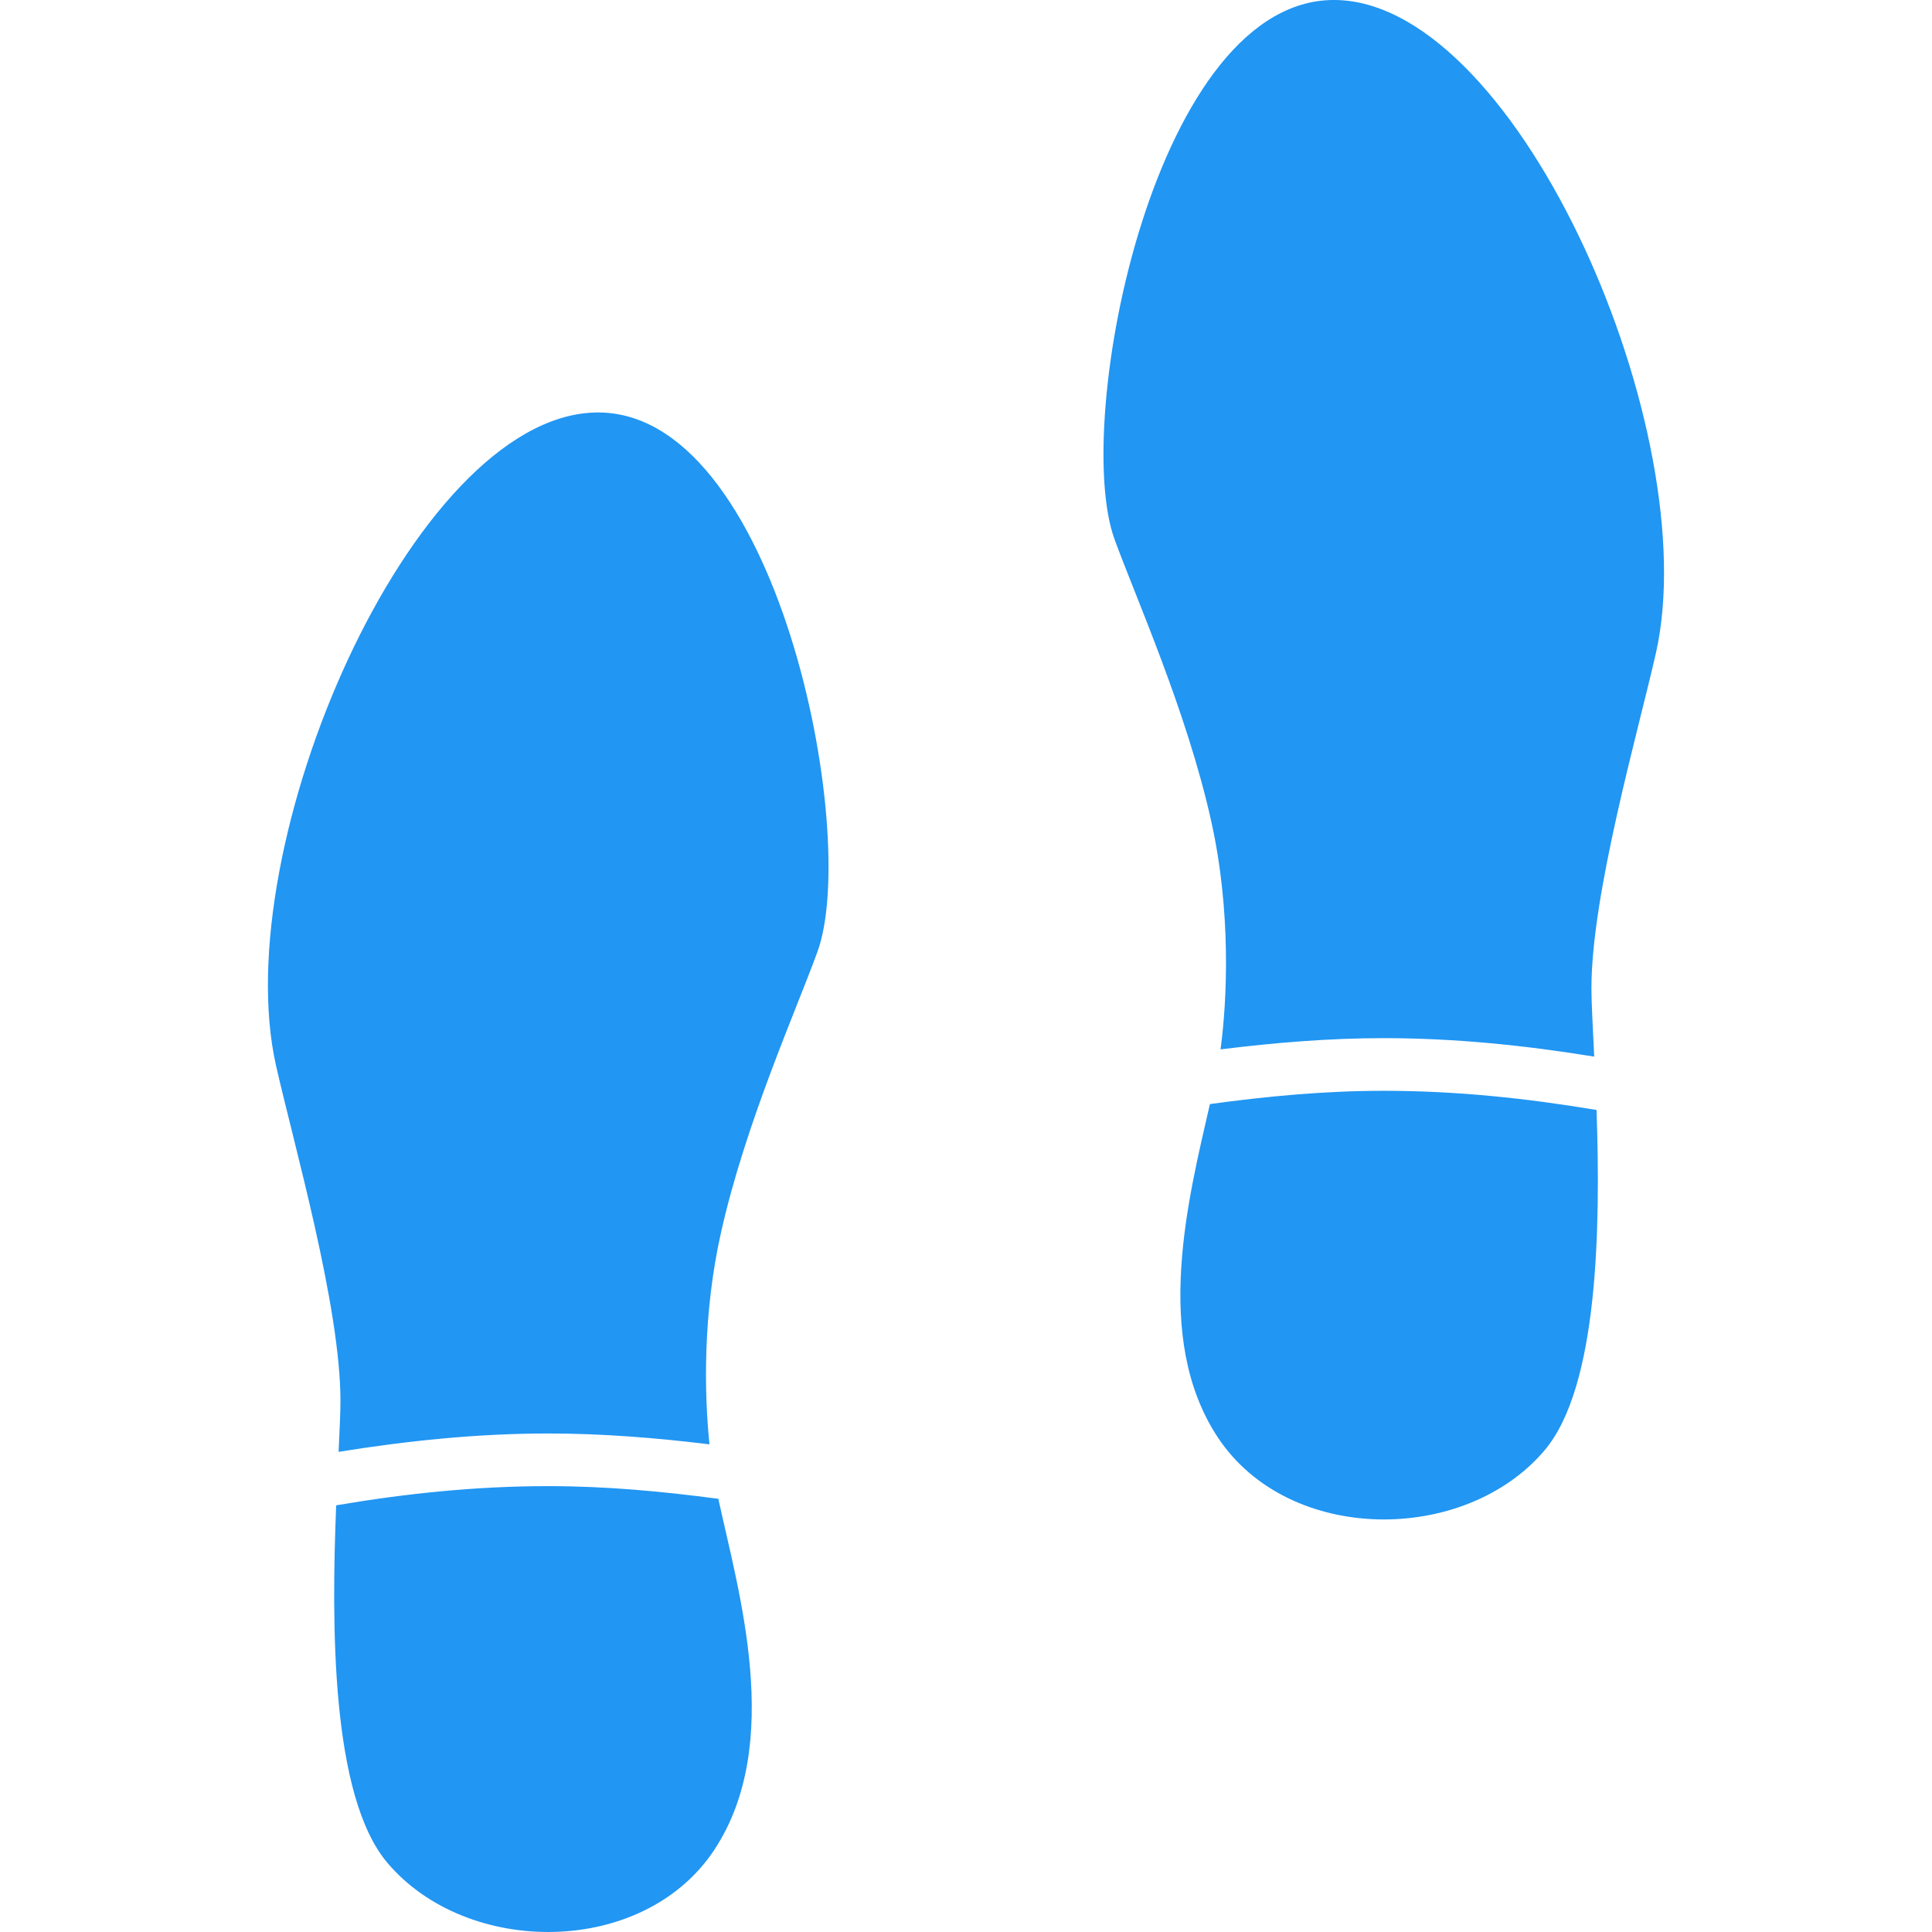 <?xml version="1.0" encoding="UTF-8" standalone="no"?>
<svg
   xmlns="http://www.w3.org/2000/svg"
   viewBox="0 0 32 32"
   height="32"
   width="32"
   version="1.1"
>
   <path
      fill="#2196f3"
      d="m 22.162,0.001 c -3.025,-0.107 -4.413,6.974 -3.702,8.931 0.35,0.96 1.197,2.849 1.6,4.662 0.335,1.499 0.266,2.972 0.156,3.787 0.887,-0.11 1.785,-0.186 2.703,-0.186 1.189,0 2.347,0.121 3.486,0.306 -0.023,-0.492 -0.046,-0.893 -0.046,-1.133 0,-1.566 0.774,-4.25 1.068,-5.551 C 28.246,7.19 25.185,0.108 22.162,0.001 Z M 9.838,6.833 C 6.814,6.94 3.754,14.02 4.572,17.65 c 0.294,1.301 1.067,3.986 1.067,5.552 0,0.19 -0.014,0.487 -0.031,0.845 1.134,-0.182 2.289,-0.304 3.473,-0.304 0.906,0 1.793,0.073 2.67,0.18 -0.087,-0.847 -0.111,-2.158 0.189,-3.499 0.404,-1.814 1.252,-3.701 1.6,-4.661 C 14.251,13.807 12.863,6.726 9.838,6.833 Z M 22.919,18.067 c -0.98,0 -1.936,0.091 -2.879,0.22 -0.35,1.533 -0.96,3.868 0.129,5.518 1.173,1.778 4.092,1.778 5.414,0.217 0.893,-1.055 0.927,-3.696 0.861,-5.637 -1.148,-0.193 -2.321,-0.318 -3.524,-0.318 z M 9.081,24.615 c -1.2,0 -2.369,0.123 -3.513,0.318 -0.079,1.959 -0.09,4.814 0.849,5.922 1.322,1.561 4.241,1.561 5.415,-0.217 1.164,-1.765 0.391,-4.302 0.066,-5.813 -0.925,-0.123 -1.858,-0.21 -2.816,-0.21 z"
   />
</svg>